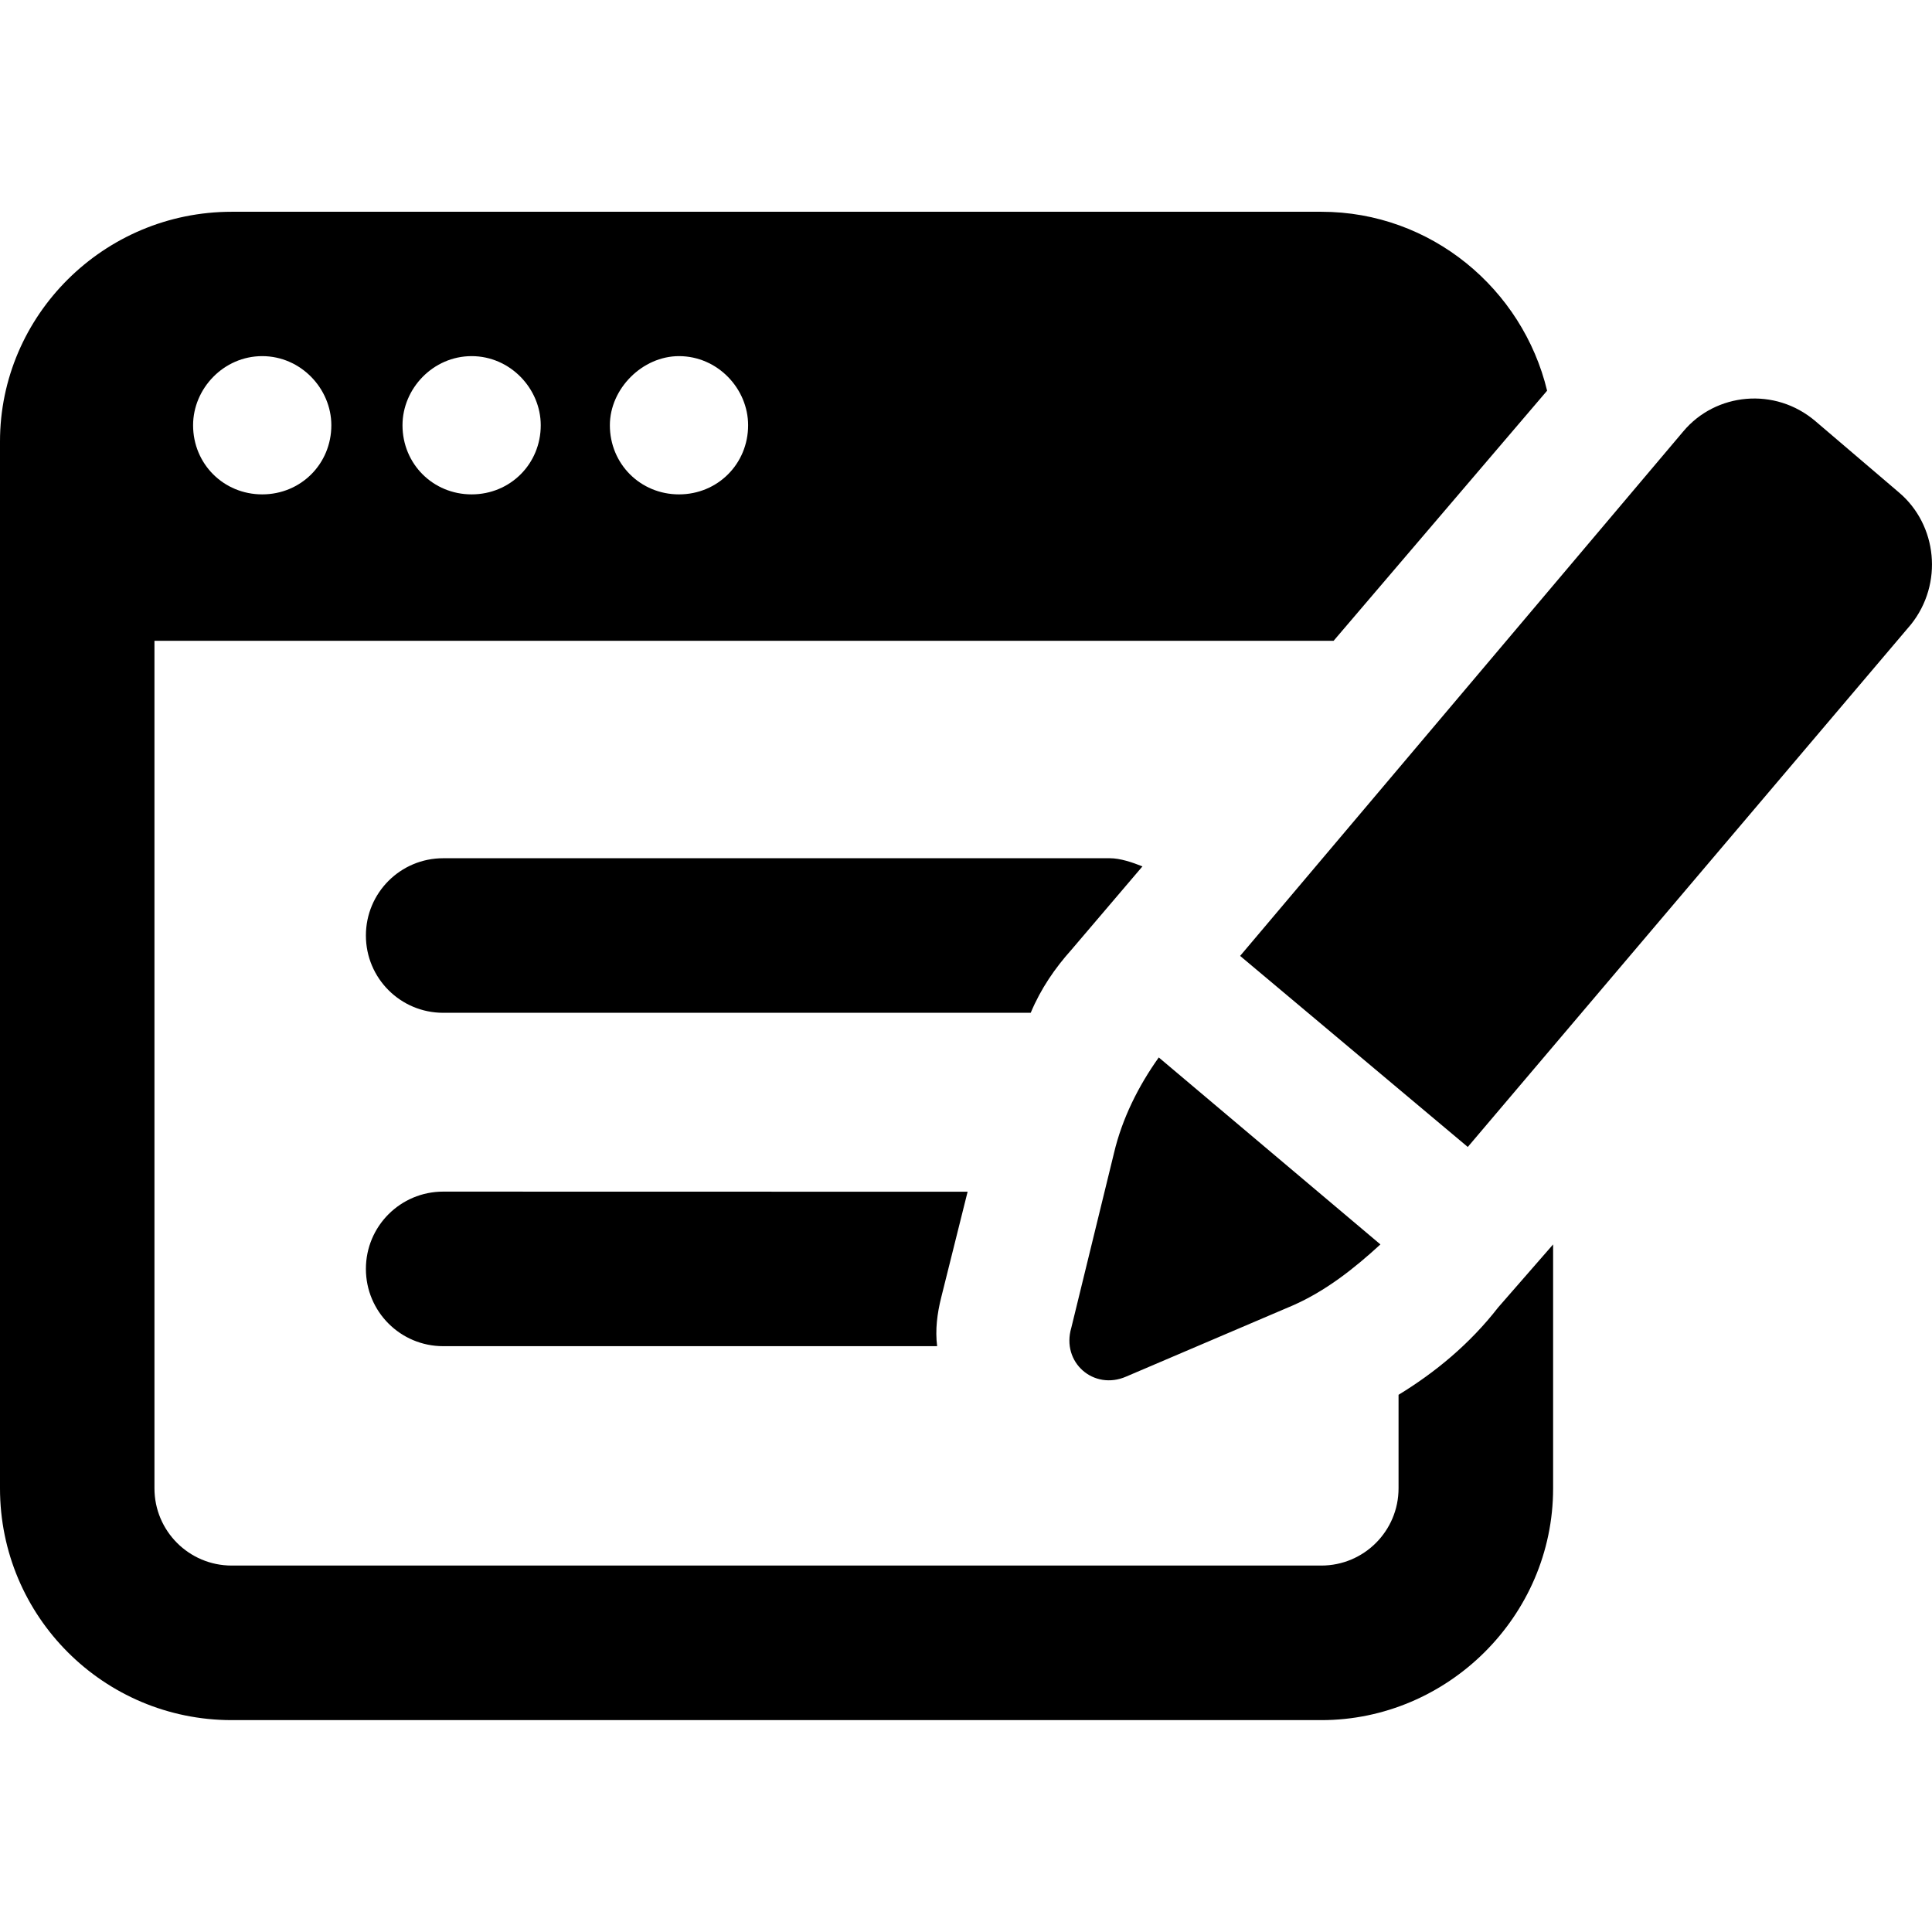 <?xml version="1.0" encoding="UTF-8" standalone="no"?>
<svg
   viewBox="0 0 18 18"
   width="18"
   height="18">
  <path
     d="M 2.159,1.973 C 0.966,1.973 0,2.939 0,4.113 v 9.754 c 0,1.193 0.966,2.159 2.159,2.159 h 10.152 c 1.174,0 2.159,-0.966 2.159,-2.159 v -2.273 l -0.512,0.587 c -0.265,0.341 -0.587,0.606 -0.928,0.814 v 0.871 c 0,0.398 -0.322,0.72 -0.72,0.72 H 2.159 c -0.398,0 -0.72,-0.322 -0.72,-0.72 V 5.97 H 12.425 L 14.414,3.64 C 14.186,2.693 13.334,1.973 12.311,1.973 Z m 0.284,1.345 c 0.36,0 0.644,0.303 0.644,0.644 0,0.36 -0.284,0.644 -0.644,0.644 -0.36,0 -0.644,-0.284 -0.644,-0.644 0,-0.341 0.284,-0.644 0.644,-0.644 z m 1.951,0 c 0.36,0 0.644,0.303 0.644,0.644 0,0.36 -0.284,0.644 -0.644,0.644 -0.36,0 -0.644,-0.284 -0.644,-0.644 0,-0.341 0.284,-0.644 0.644,-0.644 z m 1.932,0 c 0.36,0 0.644,0.303 0.644,0.644 0,0.36 -0.284,0.644 -0.644,0.644 -0.36,0 -0.644,-0.284 -0.644,-0.644 0,-0.341 0.303,-0.644 0.644,-0.644 z m 9.944,0.398 c -0.223,0.019 -0.436,0.123 -0.587,0.303 l -4.129,4.887 2.121,1.78 4.129,-4.868 C 18.107,5.439 18.05,4.89 17.691,4.587 L 16.914,3.924 C 16.725,3.763 16.493,3.697 16.27,3.716 Z M 4.129,7.996 c -0.398,0 -0.72,0.322 -0.72,0.72 0,0.398 0.322,0.72 0.72,0.72 h 5.474 c 0.095,-0.227 0.227,-0.417 0.379,-0.587 L 10.644,8.072 c -0.095,-0.038 -0.208,-0.076 -0.303,-0.076 z m 6.667,1.856 c -0.189,0.265 -0.341,0.568 -0.417,0.89 l -0.398,1.629 c -0.095,0.322 0.209,0.587 0.512,0.454 l 1.553,-0.663 c 0.303,-0.133 0.568,-0.341 0.815,-0.568 z M 4.129,11.102 c -0.398,0 -0.72,0.322 -0.72,0.72 0,0.398 0.322,0.72 0.72,0.72 h 4.602 c -0.019,-0.152 2.273e-4,-0.303 0.038,-0.454 l 0.246,-0.985 z" />
</svg>
